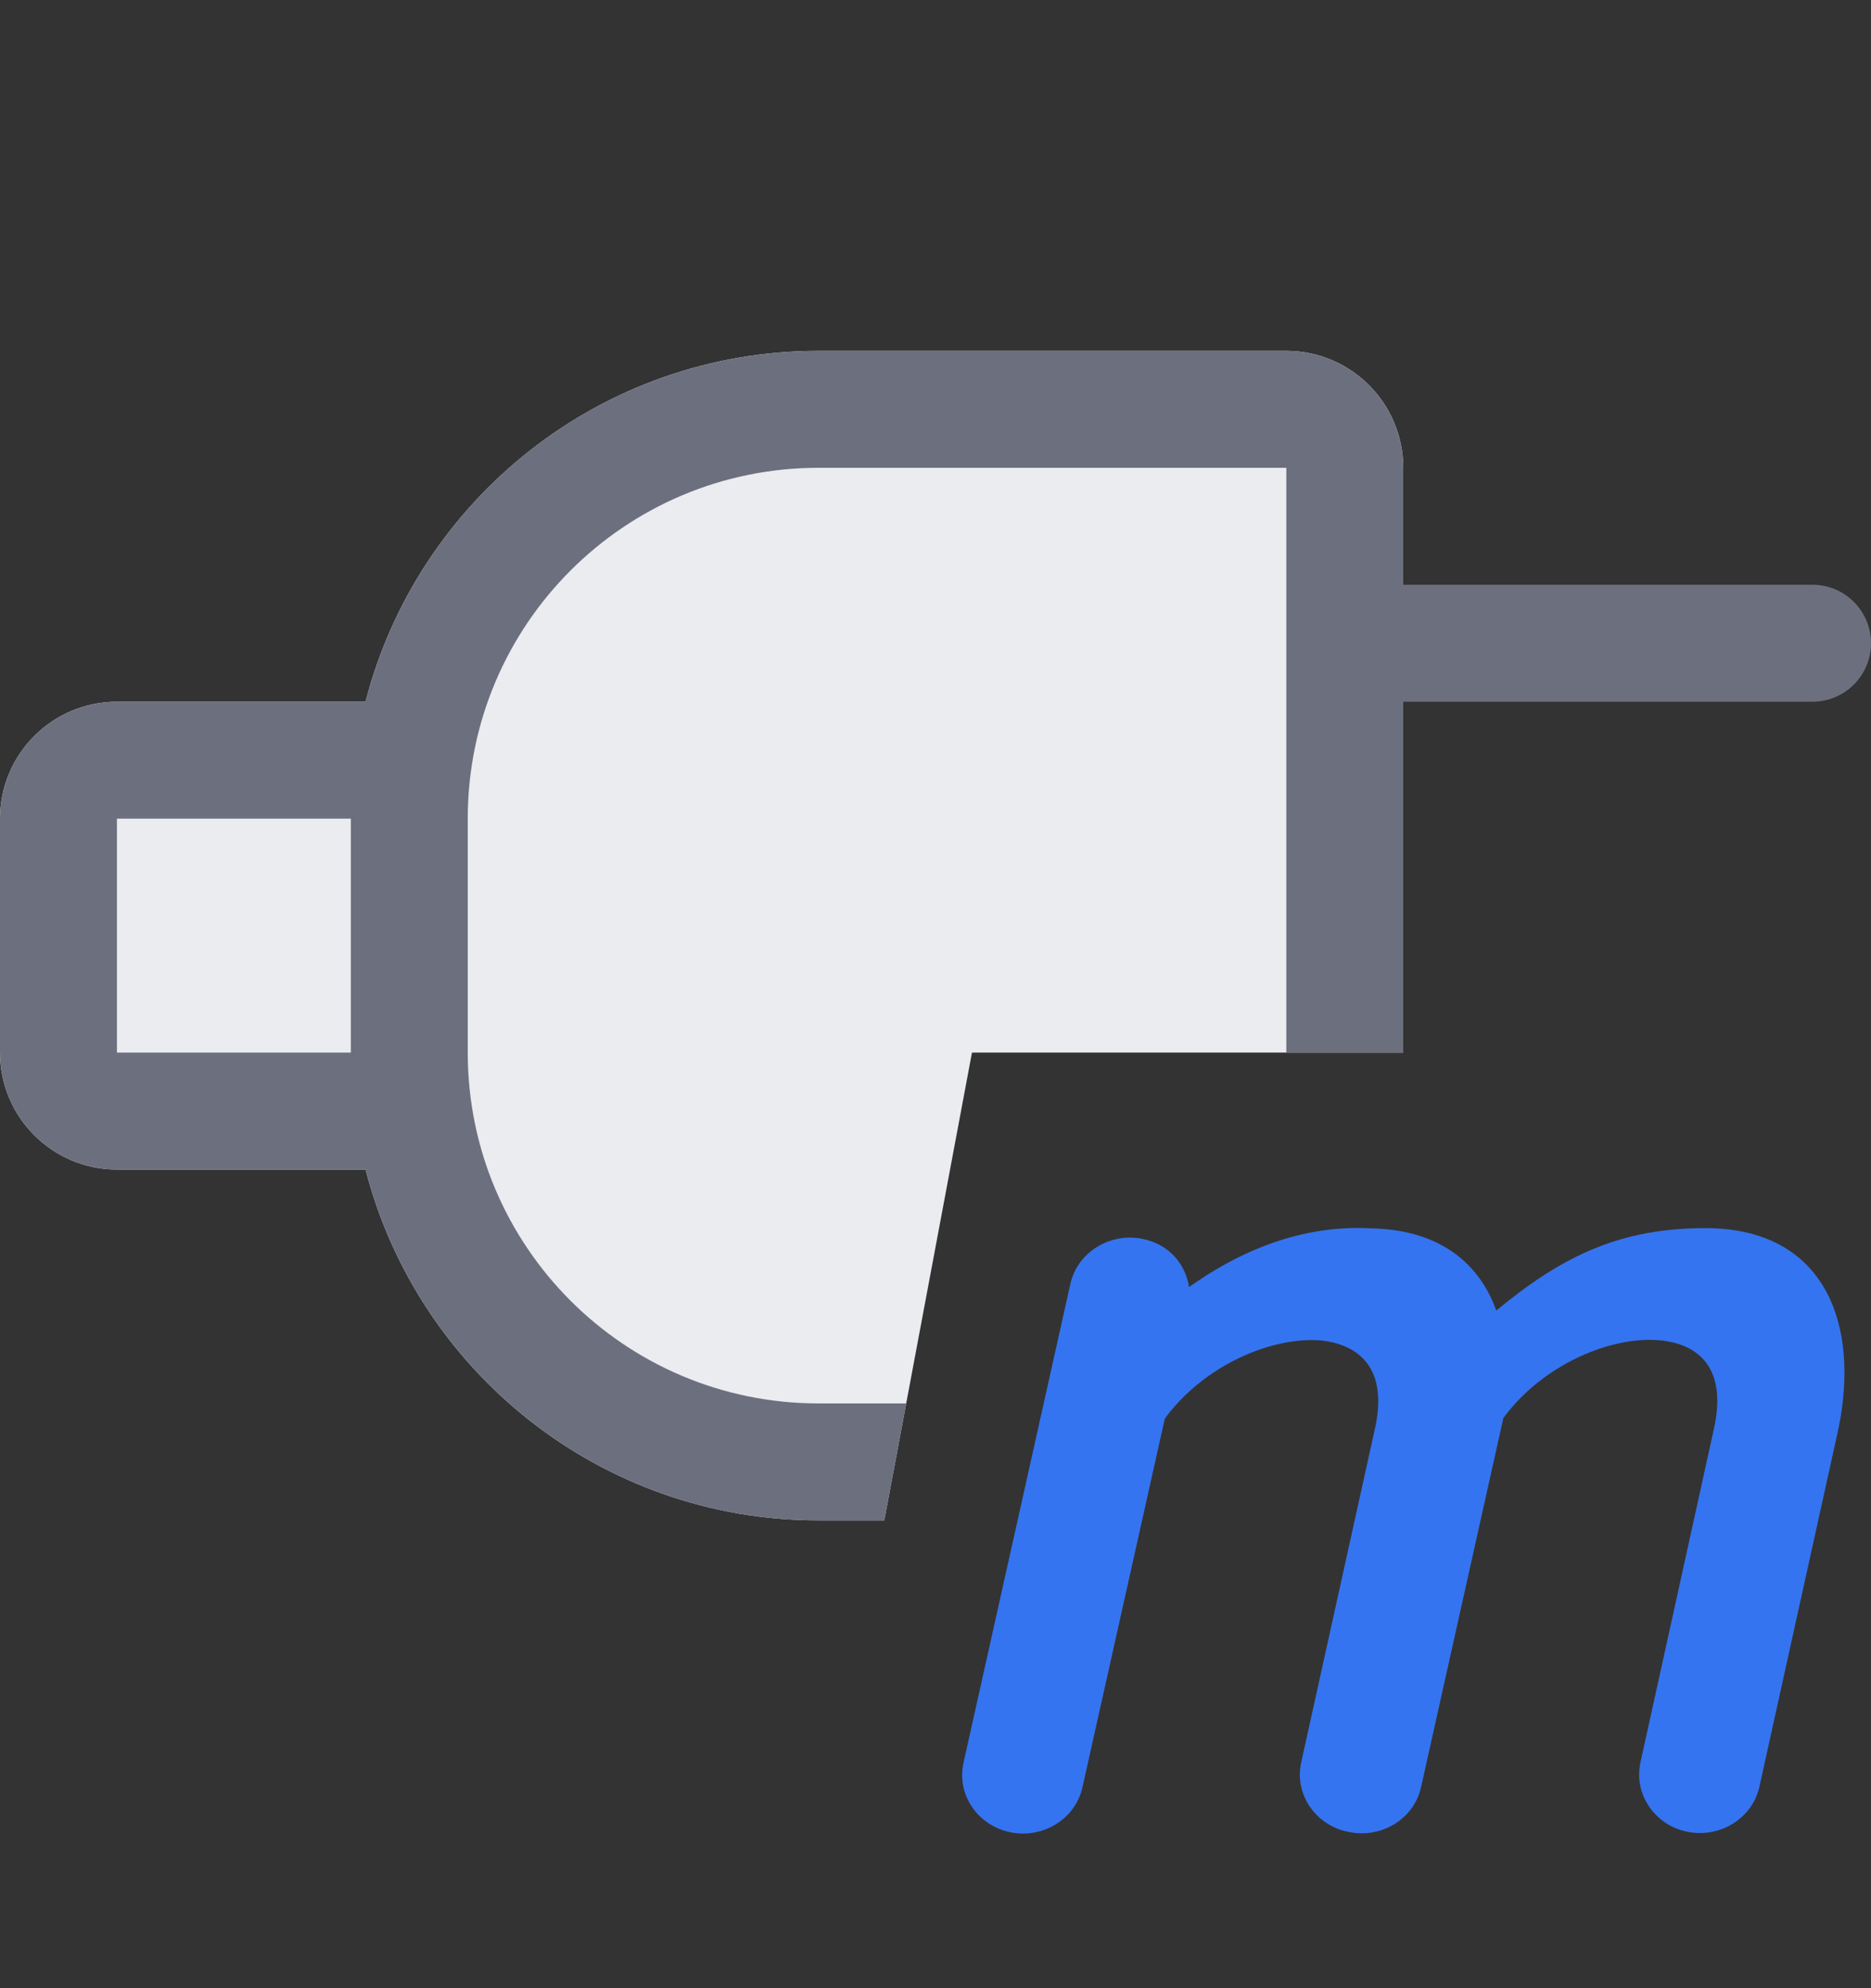 <!-- Copyright 2000-2022 JetBrains s.r.o. and contributors. Use of this source code is governed by the Apache 2.0 license. -->
<svg width="16" height="17" viewBox="0 0 16 17" fill="none" xmlns="http://www.w3.org/2000/svg">
<rect x="0" y="0" width="16" height="17" fill="#333333" stroke="none"/>
<path d="M1 10H3.126C3.57 11.725 5.136 13 7 13H7.562L8.312 9H12V4C12 3.448 11.552 3 11 3H7C5.136 3 3.57 4.275 3.126 6H1C0.448 6 0 6.448 0 7V9C0 9.552 0.448 10 1 10Z" fill="#EBECF0"/>
<path fill-rule="evenodd" clip-rule="evenodd" d="M12 4C12 3.448 11.552 3 11 3H7C5.205 3 3.686 4.182 3.18 5.811C3.16 5.873 3.142 5.936 3.126 6H1C0.448 6 0 6.448 0 7V9C0 9.552 0.448 10 1 10H3.126C3.57 11.725 5.136 13 7 13H7.562L7.75 12H7C5.343 12 4 10.657 4 9V7C4 5.343 5.343 4 7 4H11V9H12V6H15.5C15.776 6 16 5.776 16 5.5C16 5.224 15.776 5 15.5 5H12V4ZM1 7V9H3V7L1 7Z" fill="#6C707E"/>
<path d="M14.581 10.601C15.612 10.601 15.791 11.468 15.612 12.249L14.948 15.256C14.9 15.472 14.678 15.61 14.451 15.565C14.224 15.52 14.079 15.307 14.126 15.091L14.752 12.249C15.037 11.01 13.419 11.163 12.763 12.083L12.055 15.258C12.008 15.474 11.785 15.613 11.558 15.567C11.549 15.565 11.54 15.563 11.53 15.561C11.314 15.508 11.178 15.301 11.225 15.091L11.853 12.248C11.983 11.688 11.715 11.413 11.325 11.364C10.861 11.315 10.225 11.588 9.87 12.085L9.87 12.082L9.869 12.083L9.159 15.261C9.111 15.477 8.888 15.615 8.661 15.569C8.434 15.523 8.289 15.311 8.337 15.095L9.251 10.999C9.3 10.783 9.523 10.645 9.75 10.691C10.008 10.743 10.114 10.98 10.064 11.207C10.539 10.833 11.092 10.568 11.724 10.603C12.342 10.616 12.643 10.947 12.742 11.381C13.311 10.895 13.792 10.601 14.581 10.601Z" fill="#3574F0" stroke="#3574F0" stroke-width="0.2" stroke-linecap="round"/>
</svg>

